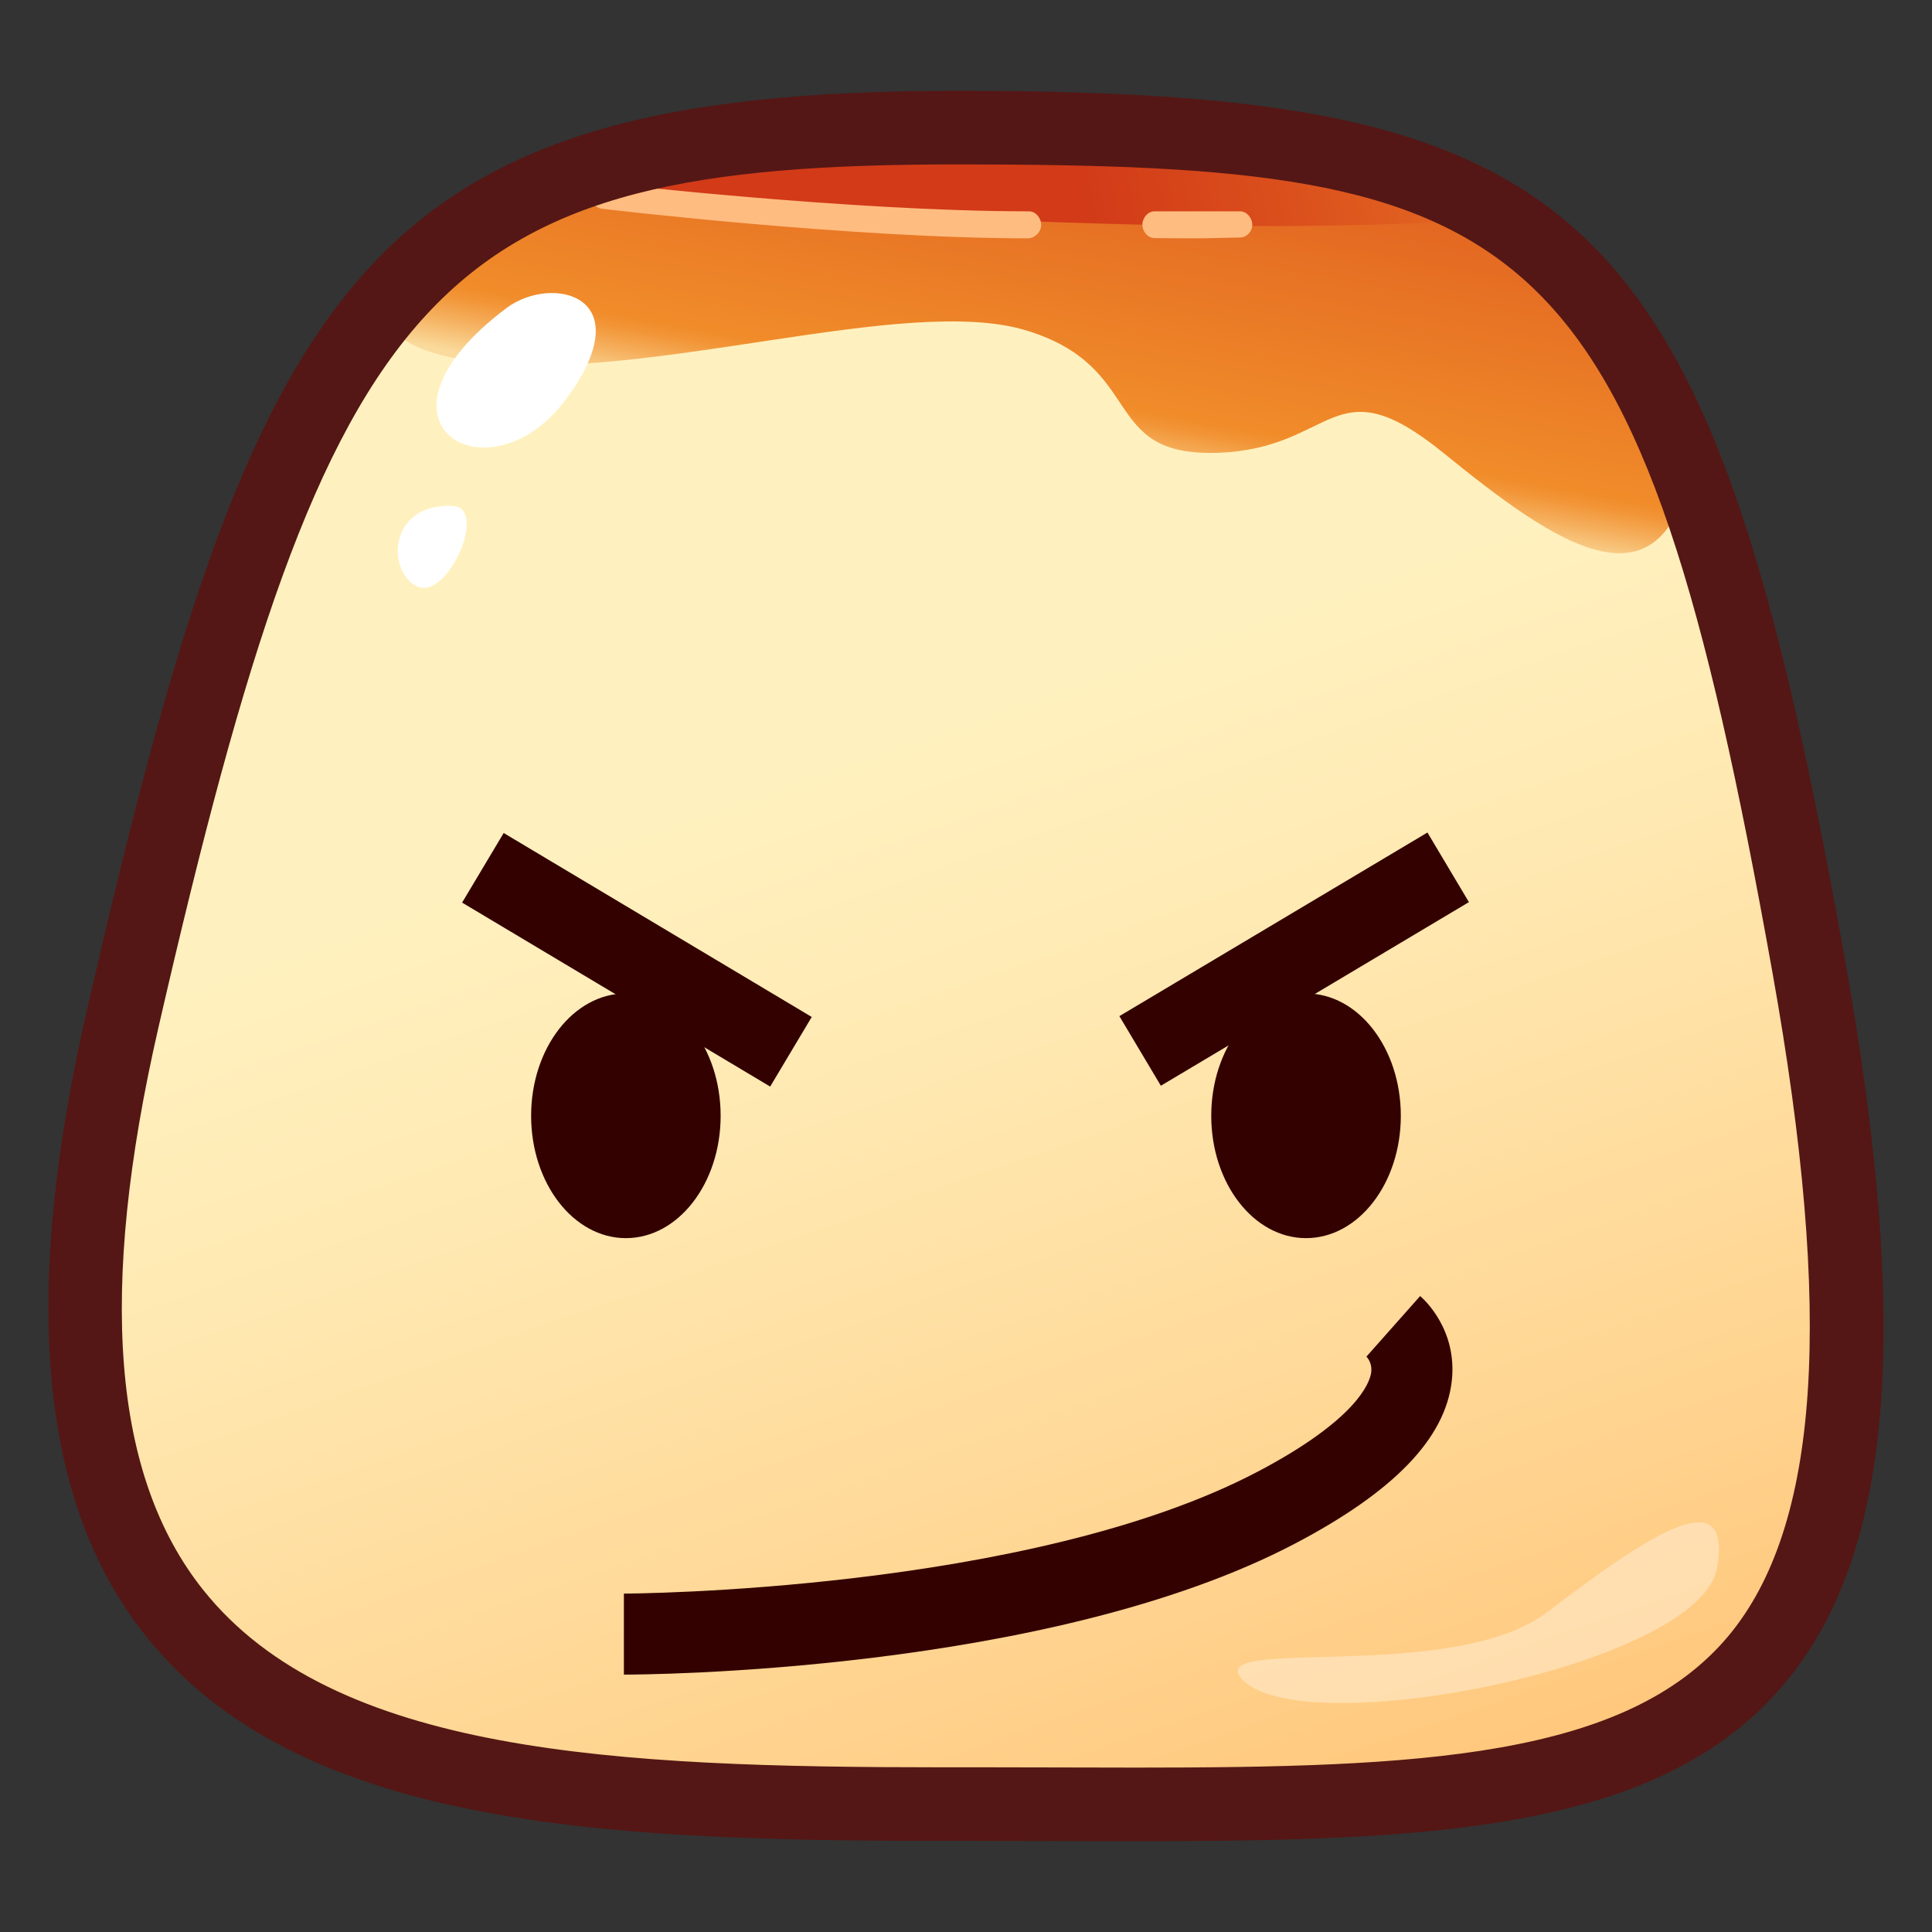 <?xml version="1.0" encoding="utf-8"?>
<!-- Generator: Adobe Illustrator 15.0.2, SVG Export Plug-In . SVG Version: 6.00 Build 0)  -->
<!DOCTYPE svg PUBLIC "-//W3C//DTD SVG 1.1//EN" "http://www.w3.org/Graphics/SVG/1.1/DTD/svg11.dtd">
<svg version="1.1" id="レイヤー_1" xmlns="http://www.w3.org/2000/svg" xmlns:xlink="http://www.w3.org/1999/xlink" x="0px"
	 y="0px" width="64px" height="64px" viewBox="0 0 64 64" style="enable-background:new 0 0 64 64;" xml:space="preserve">
<rect x="0" y="0" width="64" height="64" fill="#333333" stroke="none"/>
<g>
	<g>
		<linearGradient id="SVGID_1_" gradientUnits="userSpaceOnUse" x1="27.28" y1="25.265" x2="44.494" y2="74.938">
			<stop  offset="0" style="stop-color:#FFF1BF"/>
			<stop  offset="0.198" style="stop-color:#FFE9B2"/>
			<stop  offset="0.567" style="stop-color:#FFD38F"/>
			<stop  offset="1" style="stop-color:#FFB55F"/>
		</linearGradient>
		<path style="fill:url(#SVGID_1_);" d="M59.914,31.995c5.256,29.384-6.187,27.745-28.23,27.768
			c-18.562,0.021-33.334-1.126-27.621-26.008C9.643,9.449,13.122,4.228,31.684,4.228
			C51.841,4.228,55.469,7.143,59.914,31.995z"/>
		<linearGradient id="SVGID_2_" gradientUnits="userSpaceOnUse" x1="37.896" y1="-5.668" x2="34.063" y2="15.166">
			<stop  offset="0" style="stop-color:#D23A18"/>
			<stop  offset="0.265" style="stop-color:#DA4E1C"/>
			<stop  offset="0.807" style="stop-color:#ED8328"/>
			<stop  offset="0.897" style="stop-color:#F18C2A"/>
			<stop  offset="0.915" style="stop-color:#F29537"/>
			<stop  offset="0.947" style="stop-color:#F5AD5A"/>
			<stop  offset="0.991" style="stop-color:#F9D391"/>
			<stop  offset="1" style="stop-color:#FADB9D"/>
		</linearGradient>
		<path style="fill:url(#SVGID_2_);" d="M19.99,6.338C12.881,8.499,10.402,11.333,15.951,12
			S30,9.727,34,10.947S36.408,15.129,40.333,15s3.796-2.987,7.483,0.004
			s7.406,5.67,8.295,0S40.814,0.009,19.99,6.338z"/>
		<linearGradient id="SVGID_3_" gradientUnits="userSpaceOnUse" x1="35.644" y1="6.295" x2="59.561" y2="1.795">
			<stop  offset="0" style="stop-color:#D23A18"/>
			<stop  offset="0.265" style="stop-color:#DA4E1C"/>
			<stop  offset="0.807" style="stop-color:#ED8328"/>
			<stop  offset="0.897" style="stop-color:#F18C2A"/>
			<stop  offset="0.915" style="stop-color:#F29537"/>
			<stop  offset="0.947" style="stop-color:#F5AD5A"/>
			<stop  offset="0.991" style="stop-color:#F9D391"/>
			<stop  offset="1" style="stop-color:#FADB9D"/>
		</linearGradient>
		<path style="fill:url(#SVGID_3_);" d="M18.405,6.269c0,0,17.956,1.81,30.567,1.021
			C48.973,7.289,37.394,0.954,18.405,6.269z"/>
		<path style="fill:#FFBC80;" d="M34.045,7.895c-5.863,0-14.019-0.97-14.101-0.979
			C19.721,6.888,19.562,6.686,19.589,6.463c0.027-0.223,0.228-0.422,0.452-0.396
			C20.122,6.077,28.231,7,34.045,7c0.013,0,0.025,0,0.039,0l0,0
			c0.225,0,0.406,0.223,0.406,0.447C34.49,7.685,34.281,7.895,34.045,7.895z"/>
		<path style="fill:#FFBC80;" d="M39.636,7.896c-0.843,0-1.395-0.009-1.395-0.009
			c-0.224-0.003-0.403-0.226-0.399-0.45C37.846,7.215,38.026,7,38.248,7
			C38.25,7,38.253,7,38.255,7c0.003,0,1.232,0,2.817,0c0.001,0,0.003,0,0.005,0
			c0.222,0,0.403,0.216,0.406,0.438c0.003,0.225-0.177,0.427-0.401,0.43
			C40.549,7.875,40.056,7.896,39.636,7.896z"/>
		<path style="fill:#FFFFFF;" d="M16.769,10.211c1.518-1.144,4.528-0.426,1.977,3.016
			S11.701,14.031,16.769,10.211z"/>
		<path style="fill:#FFFFFF;" d="M14.985,16.758c1.205,0.042-0.151,3.11-1.151,2.676
			S12.805,16.682,14.985,16.758z"/>
		<path style="opacity:0.35;fill:#FFFFFF;" d="M41.157,55.638C39.768,54.173,48.117,55.797,51.25,53.406
			c3.584-2.735,6.13-4.311,5.629-1.467
			C56.308,55.183,43.175,57.767,41.157,55.638z"/>
	</g>
	<path style="fill:#541715;" d="M37.637,60.992l-5.951-0.011l-0.454,0.001
		c-11.487,0-21.404-0.512-26.414-6.803C1.321,49.789,0.685,43.019,2.875,33.482
		C8.455,9.176,12.014,3.008,31.684,3.008c21.106,0,24.957,3.765,29.43,28.772
		c2.201,12.309,1.587,19.705-1.994,23.983
		C55.058,60.617,47.653,60.992,37.637,60.992z M32.164,58.543l5.473,0.011
		c9.35,0,16.229-0.312,19.614-4.355c3.033-3.624,3.498-10.611,1.463-21.988
		C54.252,7.264,50.851,5.446,31.684,5.446c-17.271,0-20.729,3.739-26.433,28.581
		c-2.013,8.767-1.53,14.861,1.474,18.634c4.333,5.44,13.662,5.883,24.506,5.883
		L32.164,58.543z"/>
	<path style="fill:#330200;" d="M20.667,55.474l-0-2.684
		c0.133-0.001,13.414-0.052,20.999-4.041c3.281-1.726,3.702-2.938,3.754-3.268
		c0.047-0.307-0.108-0.491-0.156-0.54l1.78-2.008
		c0.128,0.109,1.239,1.115,1.048,2.814C47.877,47.646,46.184,49.406,42.915,51.125
		C34.739,55.425,21.237,55.474,20.667,55.474z"/>
	<g>
		<ellipse style="fill:#330100;" cx="20.733" cy="36.962" rx="3.139" ry="4.053"/>
		<ellipse style="fill:#330100;" cx="43.264" cy="36.962" rx="3.14" ry="4.053"/>
	</g>
	
		<rect x="15.166" y="30.432" transform="matrix(0.859 0.513 -0.513 0.859 19.269 -6.327)" style="fill:#330100;" width="11.88" height="2.684"/>
	
		<rect x="41.551" y="25.834" transform="matrix(0.512 0.859 -0.859 0.512 48.203 -21.341)" style="fill:#330100;" width="2.684" height="11.88"/>
</g>
</svg>
